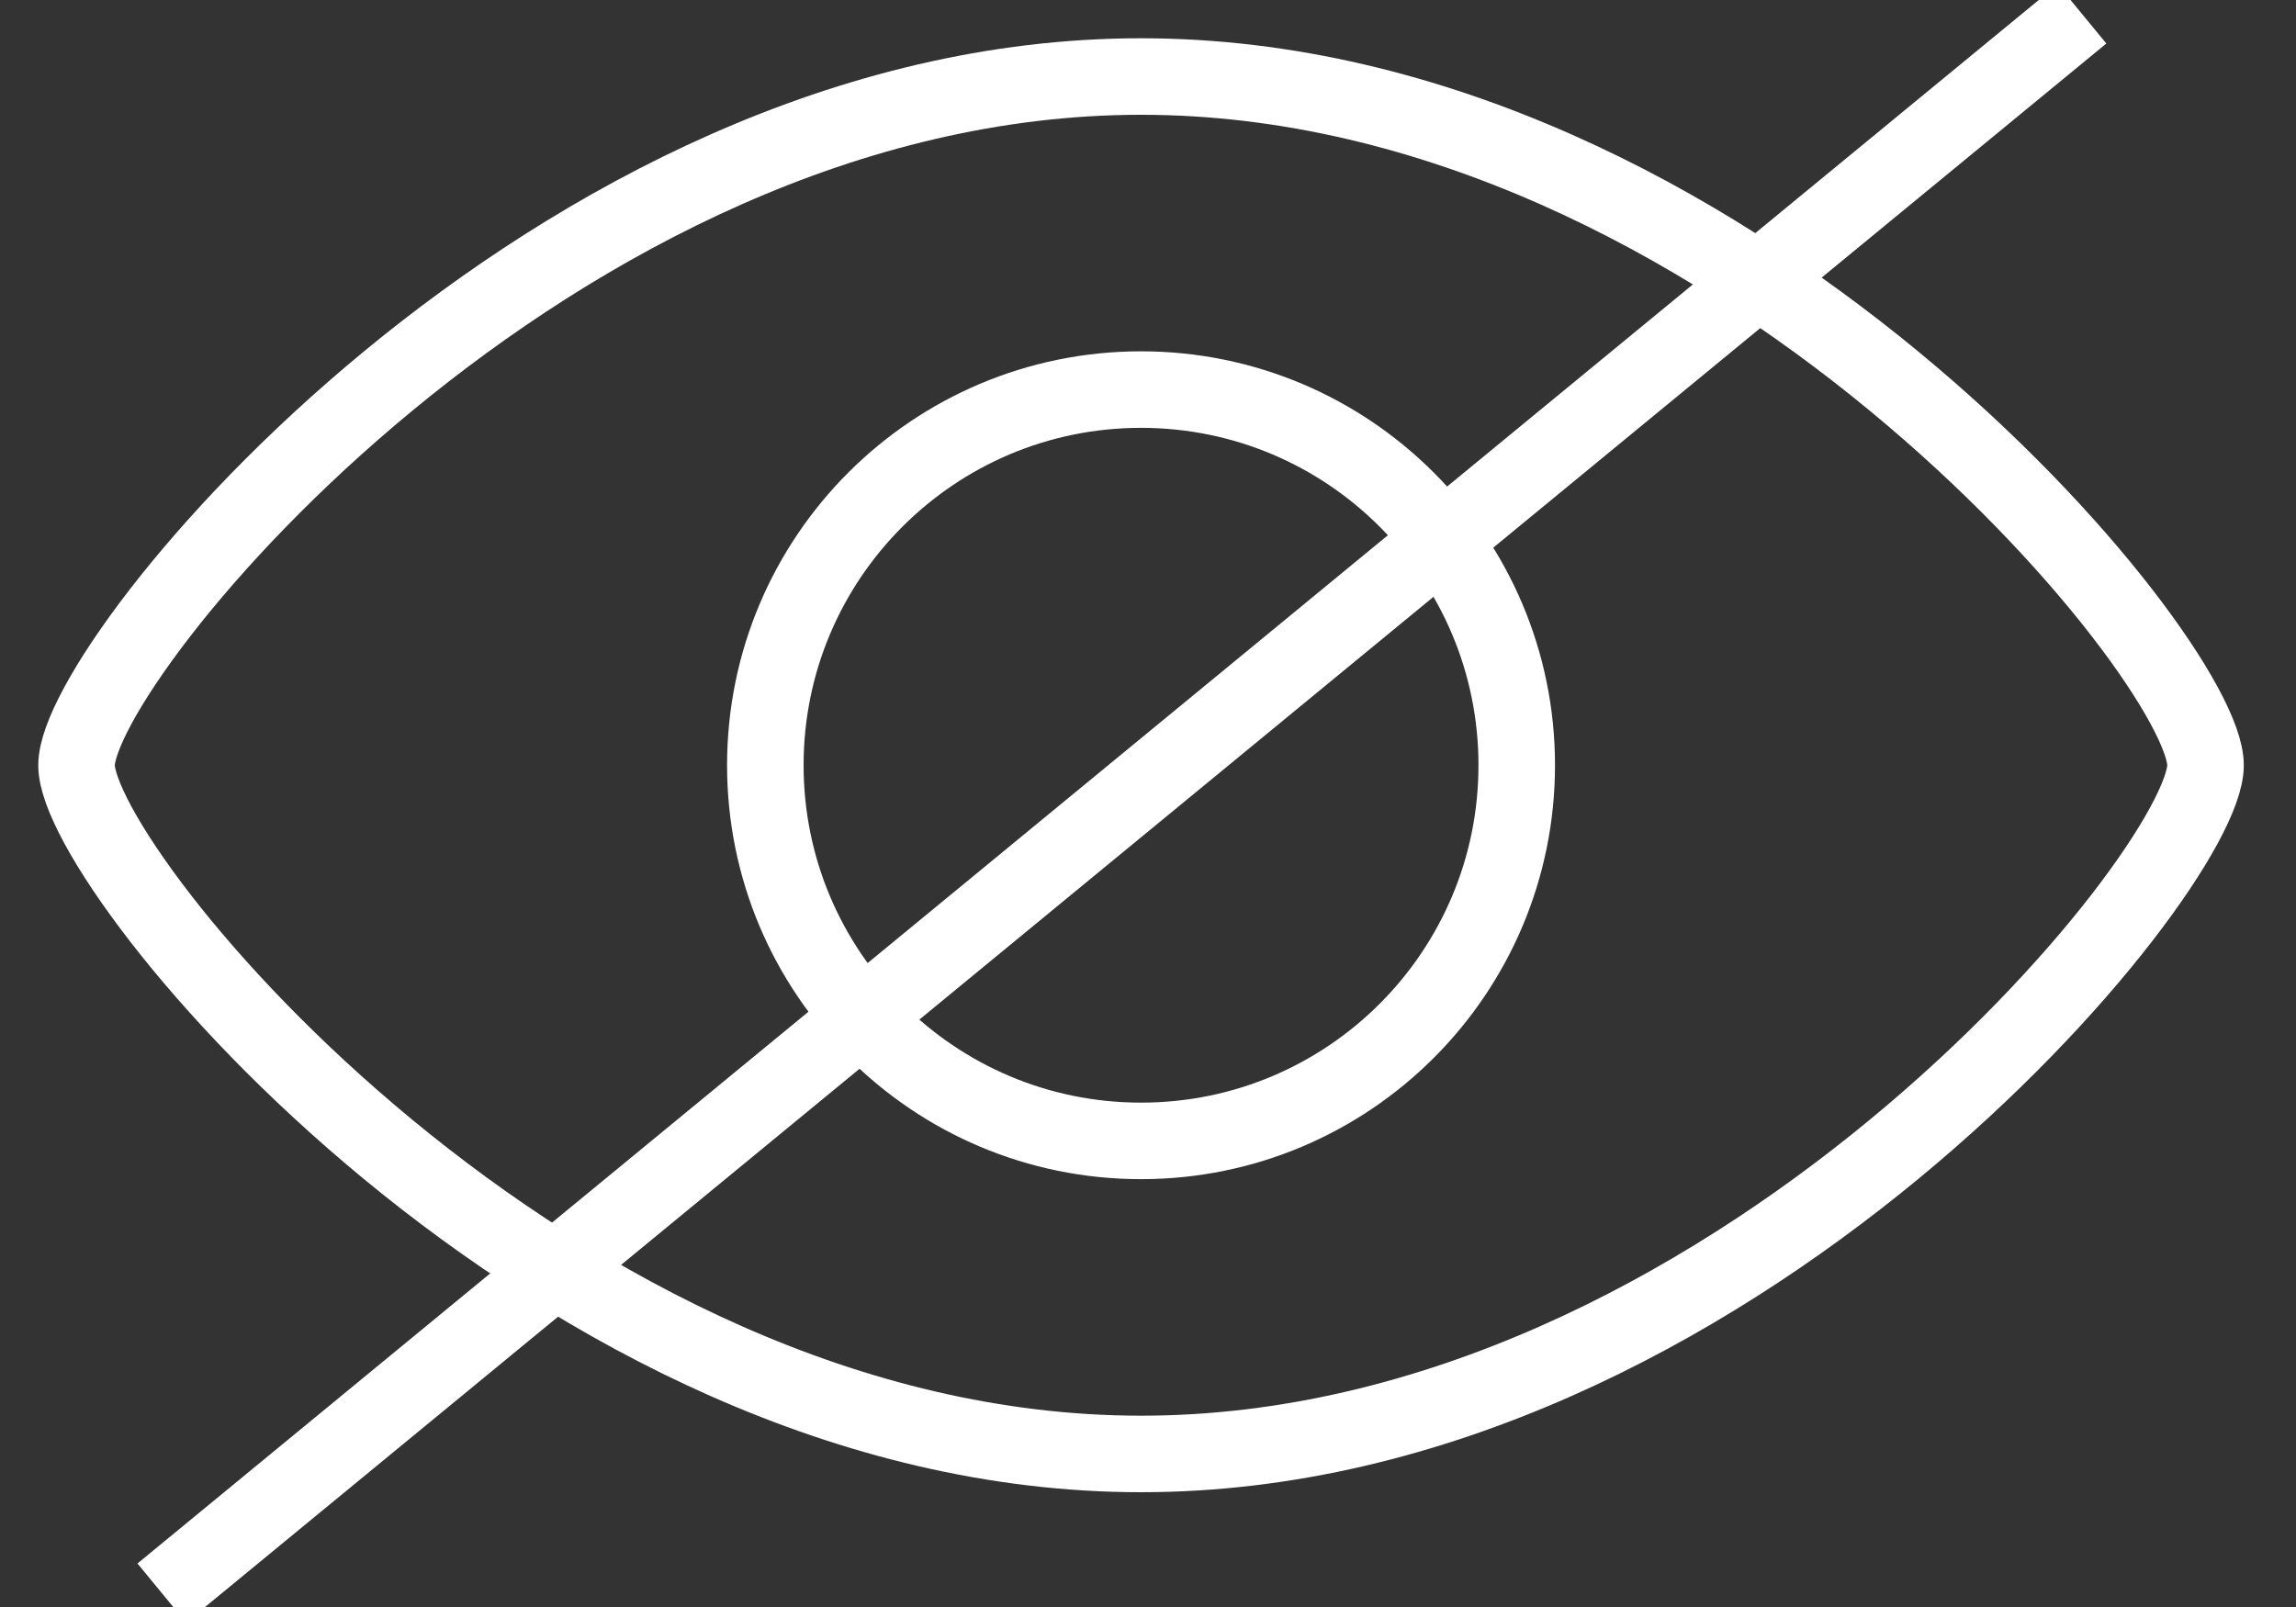 <?xml version="1.0" encoding="UTF-8"?>
<svg width="30px" height="21px" viewBox="0 0 30 21" version="1.1" xmlns="http://www.w3.org/2000/svg" xmlns:xlink="http://www.w3.org/1999/xlink">
    <rect x="0" y="0" width="30" height="21" fill="#333333" stroke="none"/>
    <!-- Generator: Sketch 53.2 (72643) - https://sketchapp.com -->
    <title>eye-hide</title>
    <desc>Created with Sketch.</desc>
    <g id="Dashboards" stroke="none" stroke-width="1" fill="none" fill-rule="evenodd">
        <g id="Assets-privacy" transform="translate(-330, -56)" stroke="#FFFFFF">
            <g id="eye-hide" transform="translate(331, 56)">
                <path d="M13.909,1 C6.227,1 0,8.607 0,10 C0,11.393 6.227,19 13.909,19 C21.591,19 27.818,11.393 27.818,10 C27.818,8.607 21.591,1 13.909,1 Z" id="Stroke-1" stroke-linejoin="round"></path>
                <path d="M18.818,10 C18.818,12.711 16.62,14.909 13.909,14.909 C11.198,14.909 9,12.711 9,10 C9,7.289 11.198,5.091 13.909,5.091 C16.62,5.091 18.818,7.289 18.818,10 Z" id="Stroke-3"></path>
                <path d="M25.818,0.5 L1.5,20.5" id="Line-3" stroke-linecap="square"></path>
            </g>
        </g>
    </g>
</svg>